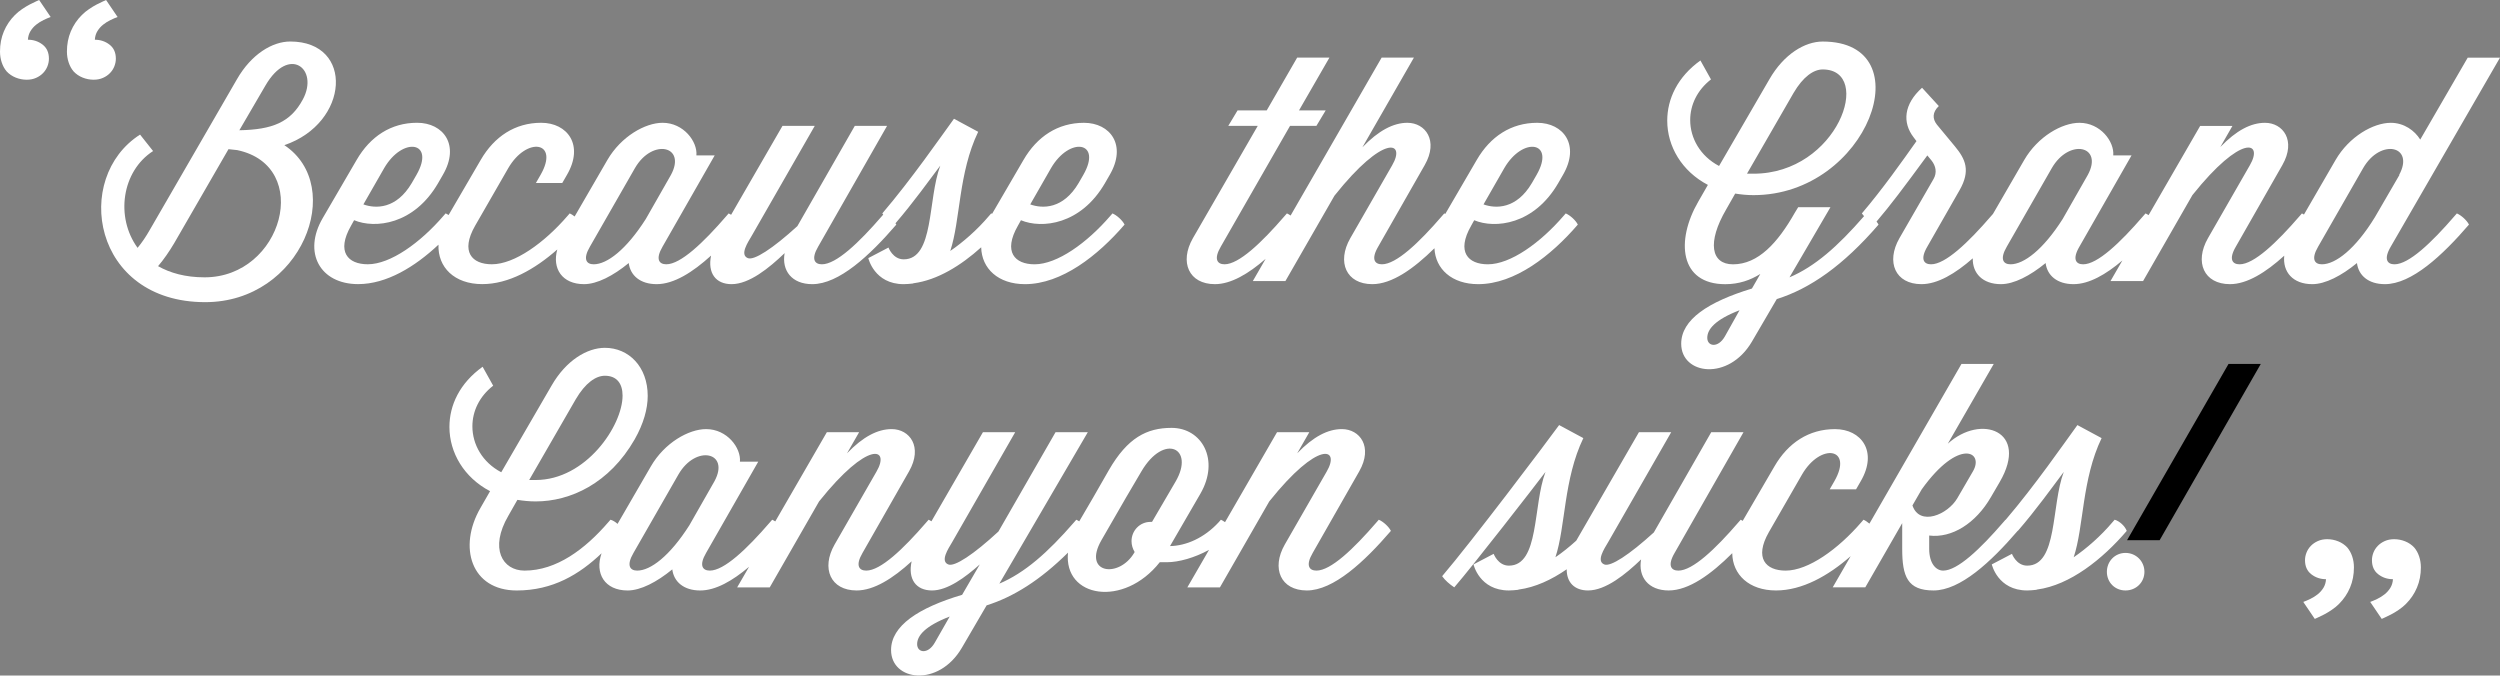 <?xml version="1.0" encoding="utf-8"?>
<!-- Generator: Adobe Illustrator 15.0.0, SVG Export Plug-In . SVG Version: 6.00 Build 0)  -->
<!DOCTYPE svg PUBLIC "-//W3C//DTD SVG 1.0//EN" "http://www.w3.org/TR/2001/REC-SVG-20010904/DTD/svg10.dtd">
<svg version="1.0" id="Layer_1" xmlns="http://www.w3.org/2000/svg" xmlns:xlink="http://www.w3.org/1999/xlink" x="0px" y="0px"
	 width="293.826px" height="79.393px" viewBox="0 0 293.826 79.393" enable-background="new 0 0 293.826 79.393"
	 xml:space="preserve">
<rect x="0" y="0" width="293.826" height="79.393" fill="#808080" stroke="none"/>
<g>
	<path fill="#fff" d="M33.419,17.06c7.658-2.589,8.242-12.181,0.693-12.181c-2.079,0-4.559,1.459-6.272,4.449L17.628,26.979
		c-0.474,0.839-0.948,1.532-1.458,2.151c-2.626-3.61-1.86-9.007,1.823-11.378l-1.532-1.933c-7.95,5.069-5.616,19.693,7.659,19.693
		C35.462,35.513,40.713,21.91,33.419,17.06z M24.047,32.595c-2.261,0-4.048-0.511-5.47-1.313c0.657-0.766,1.313-1.714,1.896-2.699
		l6.382-11.05l1.021,0.109C36.774,19.503,33.237,32.595,24.047,32.595z M28.131,15.309l3.063-5.251
		c2.771-4.777,6.309-1.969,4.413,1.604C34.149,14.397,31.997,15.236,28.131,15.309z"/>
	<path fill="#fff" d="M65.499,29.321c-0.629,2.248,0.573,4.076,3.146,4.076c1.532,0,3.428-0.985,5.251-2.48c0.183,1.459,1.35,2.48,3.282,2.48
		c2.02,0,4.235-1.395,6.394-3.358c-0.42,2.048,0.541,3.358,2.41,3.358c2.079,0,4.413-1.896,6.236-3.647
		c-0.365,2.042,0.839,3.647,3.246,3.647c3.136,0,6.747-3.355,9.883-7.002c-0.025-0.05-0.069-0.102-0.101-0.152
		c2.097-2.437,3.946-5.026,5.268-6.777c-1.496,3.939-0.693,11.014-4.304,11.014c-1.276,0-1.787-1.386-1.787-1.386l-2.371,1.24
		c0,0,0.693,3.063,4.157,3.063c0.365,0,0.693-0.037,1.058-0.073c0.037,0,0.073-0.036,0.109-0.036
		c2.786-0.368,5.55-2.064,7.943-4.224c0.058,2.495,1.995,4.333,5.145,4.333c4.303,0,8.57-3.355,11.707-7.002
		c-0.255-0.511-0.912-1.094-1.422-1.313l-0.255,0.292c-2.735,3.172-6.236,5.689-8.898,5.689c-2.334,0-3.72-1.459-1.969-4.522
		l0.365-0.657c2.443,1.021,7.039,0.547,9.883-4.376l0.547-0.948c2.042-3.501,0.073-6.127-3.027-6.127
		c-3.063,0-5.507,1.605-7.111,4.376l-3.683,6.318c-0.035-0.012-0.071-0.037-0.105-0.046l-0.255,0.292
		c-1.386,1.641-3.063,3.1-4.558,4.121c1.203-3.61,0.948-9.153,3.282-14.004l-2.844-1.532c-1.568,2.152-4.996,7.112-8.424,11.123
		c0.032,0.046,0.074,0.091,0.11,0.138l-0.135,0.154c-2.735,3.172-5.397,5.689-7.075,5.689c-0.838,0-1.312-0.583-0.438-2.079
		l8.096-14.187h-3.793l-6.747,11.779c-2.881,2.626-5.105,4.084-5.835,3.756c-0.948-0.401,0-1.823,0.474-2.625l7.403-12.91h-3.793
		l-6.036,10.446c-0.098-0.06-0.196-0.123-0.288-0.162l-0.255,0.292c-2.735,3.172-5.397,5.689-7.075,5.689
		c-0.838,0-1.312-0.583-0.438-2.079l6.127-10.722h-2.152c0.146-1.605-1.495-3.83-3.975-3.83c-2.042,0-4.887,1.605-6.491,4.376
		l-3.846,6.637c-0.195-0.152-0.394-0.286-0.577-0.365l-0.255,0.292c-2.735,3.172-6.236,5.689-8.898,5.689
		c-2.334,0-3.72-1.459-1.97-4.522l3.902-6.783c2.188-3.756,6.054-3.136,3.792,0.802l-0.547,0.948h3.1l0.547-0.948
		c2.042-3.501,0.073-6.127-3.027-6.127c-3.063,0-5.507,1.605-7.111,4.376l-3.77,6.467c-0.118-0.077-0.236-0.147-0.347-0.195
		l-0.255,0.292c-2.735,3.172-6.236,5.689-8.898,5.689c-2.334,0-3.72-1.459-1.97-4.522l0.365-0.657
		c2.443,1.021,7.039,0.547,9.883-4.376l0.547-0.948c2.042-3.501,0.073-6.127-3.027-6.127c-3.063,0-5.507,1.605-7.111,4.376
		l-3.975,6.819c-2.371,4.048-0.328,7.768,4.157,7.768c3.341,0,6.657-2.024,9.442-4.635c-0.098,2.647,1.865,4.635,5.141,4.635
		C59.77,33.397,62.847,31.656,65.499,29.321z M123.528,19.758c2.188-3.756,6.054-3.136,3.792,0.802l-0.547,0.948
		c-1.823,3.1-4.267,3.027-5.689,2.516L123.528,19.758z M69.337,28.985l5.288-9.227c2.042-3.538,6.09-2.626,4.23,0.802l-2.954,5.179
		c-2.297,3.61-4.559,5.324-6.126,5.324C68.936,31.063,68.462,30.48,69.337,28.985z M45.153,19.758
		c2.188-3.756,6.054-3.136,3.792,0.802l-0.547,0.948c-1.823,3.1-4.267,3.027-5.689,2.516L45.153,19.758z"/>
	<path fill="#fff" d="M173.737,33.397c4.304,0,8.57-3.355,11.706-7.002c-0.255-0.511-0.911-1.094-1.422-1.313l-0.255,0.292
		c-2.735,3.172-6.236,5.689-8.898,5.689c-2.334,0-3.72-1.459-1.97-4.522l0.365-0.657c2.443,1.021,7.038,0.547,9.883-4.376
		l0.547-0.948c2.042-3.501,0.073-6.127-3.027-6.127c-3.062,0-5.506,1.605-7.111,4.376l-3.693,6.336
		c-0.037-0.019-0.077-0.048-0.113-0.064l-0.256,0.292c-2.734,3.172-5.396,5.689-7.074,5.689c-0.839,0-1.313-0.583-0.438-2.079
		l5.47-9.591c1.642-2.881,0.073-4.96-2.042-4.96c-1.642,0-3.392,0.912-5.288,2.881l6.054-10.54h-3.793l-10.697,18.559
		c-0.148-0.104-0.297-0.192-0.434-0.251l-0.256,0.292c-2.735,3.172-5.397,5.689-7.075,5.689c-0.838,0-1.312-0.583-0.438-2.079
		l8.133-14.187h3.1l1.095-1.823h-3.137l3.574-6.2h-3.793l-3.574,6.2h-3.428l-1.094,1.823h3.464L140.199,28
		c-1.604,2.808-0.474,5.397,2.589,5.397c1.885,0,3.941-1.216,5.962-2.975l-1.504,2.61h3.83l5.762-10.029
		c5.835-7.33,8.424-6.382,6.783-3.574L158.698,28c-1.604,2.808-0.475,5.397,2.589,5.397c2.305,0,4.864-1.813,7.304-4.221
		C168.703,31.615,170.633,33.397,173.737,33.397z M176.8,19.758c2.188-3.756,6.054-3.136,3.793,0.802l-0.547,0.948
		c-1.824,3.1-4.268,3.027-5.689,2.516L176.8,19.758z"/>
	<path fill="#fff" d="M288.756,25.083l-0.256,0.292c-2.734,3.172-5.397,5.689-7.074,5.689c-0.839,0-1.313-0.583-0.438-2.079l12.837-22.209
		h-3.793l-5.58,9.628c-0.656-1.058-1.896-1.97-3.464-1.97c-2.043,0-4.888,1.605-6.492,4.376l-3.711,6.406
		c-0.08-0.047-0.162-0.101-0.237-0.133l-0.256,0.292c-2.734,3.172-5.396,5.689-7.074,5.689c-0.839,0-1.313-0.583-0.438-2.079
		l5.47-9.591c1.642-2.881,0.073-4.96-2.042-4.96c-1.642,0-3.355,0.875-5.252,2.845l1.423-2.48h-3.793l-6.062,10.487
		c-0.123-0.081-0.246-0.153-0.36-0.203l-0.256,0.292c-2.734,3.172-5.397,5.689-7.074,5.689c-0.839,0-1.313-0.583-0.438-2.079
		l6.126-10.722h-2.151c0.146-1.605-1.495-3.83-3.975-3.83c-2.043,0-4.888,1.605-6.492,4.376l-3.667,6.329l-0.206,0.235
		c-2.734,3.172-5.397,5.689-7.074,5.689c-0.839,0-1.313-0.583-0.438-2.079l3.792-6.637c1.313-2.298,0.693-3.647-0.547-5.142
		l-2.115-2.553c-0.547-0.693-0.547-1.458,0.219-2.188l-1.969-2.151c-2.152,1.933-2.334,4.084-0.985,5.835l0.329,0.438
		c-1.678,2.371-3.939,5.58-6.419,8.497c0.074,0.108,0.163,0.215,0.258,0.322c-3.125,3.592-5.781,5.918-8.763,7.191l4.813-8.242
		h-3.792l-0.401,0.657c-2.006,3.537-4.304,6.054-7.258,6.054c-2.589,0-3.062-2.589-0.802-6.455l1.058-1.86
		c0.692,0.109,1.386,0.183,2.151,0.183c13.493,0,20.021-18.052,8.133-18.052c-2.079,0-4.559,1.459-6.272,4.449l-5.908,10.175
		c-2.225-1.167-3.392-3.282-3.392-5.397c0-1.75,0.803-3.501,2.443-4.777l-1.24-2.225c-2.698,1.933-3.901,4.522-3.901,7.075
		c0,3.027,1.714,5.944,4.777,7.549l-1.131,1.969c-2.662,4.595-2.188,9.701,3.173,9.701c1.604,0,2.954-0.474,4.121-1.204
		l-0.985,1.714c-5.142,1.568-8.314,3.646-8.314,6.491c0,3.647,5.58,4.413,8.314-0.255l2.918-4.996
		c3.938-1.24,7.804-3.938,11.962-8.752c-0.059-0.117-0.143-0.238-0.236-0.357c1.684-1.979,3.114-3.888,5.97-7.775l0.51,0.62
		c0.475,0.62,0.657,1.386,0.219,2.152L223.238,28c-1.605,2.808-0.475,5.397,2.589,5.397c1.907,0,3.989-1.244,6.033-3.036
		c-0.044,1.745,1.149,3.036,3.311,3.036c1.531,0,3.428-0.985,5.251-2.48c0.183,1.459,1.35,2.48,3.282,2.48
		c1.816,0,3.792-1.129,5.742-2.785l-1.398,2.42h3.829l5.798-10.102c5.799-7.257,8.388-6.309,6.747-3.501L259.499,28
		c-1.604,2.808-0.475,5.397,2.589,5.397c2.016,0,4.226-1.388,6.381-3.346c-0.202,1.901,1.006,3.346,3.294,3.346
		c1.531,0,3.428-0.985,5.251-2.48c0.183,1.459,1.35,2.48,3.282,2.48c3.137,0,6.747-3.355,9.883-7.002
		C289.923,25.885,289.267,25.301,288.756,25.083z M210.793,10.933c1.131-1.933,2.371-2.771,3.429-2.771
		c6.018,0,1.787,12.253-8.133,12.253h-0.766L210.793,10.933z M202.734,39.524c-0.802,1.422-2.078,1.204-2.078,0.183
		c0-0.985,0.875-2.115,3.793-3.246L202.734,39.524z M242.427,25.739c-2.298,3.61-4.559,5.324-6.127,5.324
		c-0.839,0-1.312-0.583-0.438-2.079l5.288-9.227c2.042-3.538,6.09-2.626,4.23,0.802L242.427,25.739z M279.128,25.52
		c-2.298,3.756-4.632,5.543-6.236,5.543c-0.839,0-1.312-0.583-0.438-2.079l5.288-9.227c2.042-3.538,6.09-2.626,4.23,0.802h0.036
		L279.128,25.52z"/>
	<path fill="#fff" d="M162.051,61.082l-0.255,0.293c-2.735,3.172-5.397,5.688-7.075,5.688c-0.839,0-1.312-0.583-0.438-2.079l5.471-9.591
		c1.641-2.881,0.072-4.96-2.043-4.96c-1.641,0-3.354,0.875-5.251,2.845l1.422-2.479h-3.793l-6.112,10.574
		c-0.165-0.119-0.331-0.225-0.484-0.291l-0.255,0.293c-1.714,1.859-3.83,2.771-5.726,2.808l3.574-6.163
		c2.297-3.976,0.182-7.731-3.392-7.731c-2.917,0-5.178,1.167-7.367,4.96l-1.86,3.245l-1.626,2.782
		c-0.117-0.076-0.234-0.146-0.343-0.193l-0.255,0.293c-3.136,3.609-5.798,5.943-8.789,7.221l10.394-17.797h-3.792l-6.71,11.67
		c-2.917,2.698-5.178,4.193-5.908,3.865c-0.948-0.4,0-1.823,0.474-2.625l7.403-12.91h-3.793l-6.051,10.47
		c-0.113-0.072-0.226-0.142-0.331-0.187l-0.255,0.293c-2.735,3.172-5.397,5.688-7.075,5.688c-0.838,0-1.312-0.583-0.438-2.079
		l5.47-9.591c1.641-2.881,0.073-4.96-2.042-4.96c-1.641,0-3.355,0.875-5.251,2.845l1.422-2.479h-3.793l-6.062,10.486
		c-0.123-0.081-0.246-0.153-0.36-0.203l-0.255,0.293c-2.735,3.172-5.397,5.688-7.075,5.688c-0.838,0-1.312-0.583-0.438-2.079
		l6.127-10.721h-2.152c0.146-1.605-1.495-3.83-3.975-3.83c-2.042,0-4.887,1.605-6.491,4.377l-3.918,6.762
		c-0.259-0.235-0.558-0.417-0.831-0.49l-0.255,0.293c-2.735,3.172-6.09,5.688-9.847,5.688c-2.589,0-4.157-2.589-1.896-6.455
		l1.058-1.86c0.693,0.109,1.386,0.184,2.151,0.184c4.048,0,8.643-2.08,11.634-7.295c1.057-1.859,1.531-3.609,1.531-5.105
		c0-3.428-2.225-5.652-5.032-5.652c-2.079,0-4.559,1.459-6.273,4.449l-5.908,10.175c-2.225-1.167-3.392-3.282-3.392-5.397
		c0-1.75,0.802-3.501,2.443-4.777l-1.24-2.225c-2.699,1.934-3.902,4.521-3.902,7.075c0,3.026,1.714,5.944,4.777,7.549l-1.13,1.97
		c-2.662,4.595-1.094,9.7,4.267,9.7c4.241,0,7.353-1.889,9.968-4.372c-0.826,2.383,0.374,4.372,3.059,4.372
		c1.532,0,3.428-0.985,5.251-2.479c0.183,1.459,1.35,2.479,3.282,2.479c1.816,0,3.792-1.129,5.742-2.784l-1.399,2.42h3.83
		l5.798-10.102c5.798-7.258,8.388-6.31,6.747-3.502L98.09,64c-1.604,2.809-0.474,5.397,2.589,5.397c2.041,0,4.282-1.425,6.464-3.423
		c-0.455,2.086,0.509,3.423,2.398,3.423c1.824,0,3.902-1.532,5.616-3.063l-2.079,3.574c-5.142,1.531-8.351,3.646-8.351,6.491
		c0,3.647,5.58,4.413,8.314-0.255l2.917-4.996c3.171-0.998,6.297-2.965,9.563-6.196c-0.524,5.297,6.533,6.505,10.786,1.126h0.839
		c1.385,0,3.26-0.523,4.952-1.455l-2.549,4.41h3.83l5.798-10.102c5.798-7.258,8.388-6.31,6.747-3.502L151.001,64
		c-1.604,2.809-0.475,5.397,2.59,5.397c3.136,0,6.746-3.354,9.883-7.002C163.218,61.885,162.562,61.301,162.051,61.082z
		 M67.664,46.933c1.13-1.933,2.371-2.771,3.428-2.771c1.422,0,2.079,0.948,2.079,2.334c0,3.538-4.303,9.919-10.211,9.919h-0.766
		L67.664,46.933z M81.019,61.739c-2.297,3.61-4.559,5.324-6.127,5.324c-0.838,0-1.312-0.583-0.438-2.079l5.288-9.227
		c2.042-3.537,6.09-2.625,4.23,0.803L81.019,61.739z M109.87,75.523c-0.803,1.423-2.079,1.204-2.079,0.184
		c0-0.985,0.912-2.115,3.829-3.246L109.87,75.523z M135.397,61.338h-0.183c-1.24,0-2.225,1.021-2.225,2.262
		c0,0.474,0.146,0.911,0.365,1.275l-0.036,0.073c-1.787,3.063-6.127,2.479-3.866-1.459l2.881-4.996l1.823-3.1
		c2.663-4.522,6.309-2.735,4.012,1.204L135.397,61.338z"/>
	<path fill="#fff" d="M249.958,62.396c-0.219-0.583-0.875-1.167-1.422-1.313l-0.256,0.293c-1.386,1.641-3.063,3.1-4.559,4.12
		c1.204-3.61,0.948-9.153,3.282-14.004l-2.845-1.532c-1.567,2.152-4.996,7.112-8.424,11.123c0.006,0.01,0.015,0.018,0.021,0.026
		c-0.015-0.007-0.031-0.02-0.046-0.026l-0.255,0.293c-2.735,3.172-5.397,5.688-7.075,5.688c-0.839,0-1.641-0.839-1.641-2.553v-1.568
		c2.662,0.328,5.47-1.423,7.257-4.522l1.021-1.75c3.537-6.054-2.225-8.06-6.091-4.521l5.397-9.373h-3.793l-10.816,18.766
		c-0.23-0.195-0.475-0.364-0.695-0.459l-0.255,0.293c-2.735,3.172-6.236,5.688-8.898,5.688c-2.334,0-3.72-1.459-1.97-4.522
		l3.902-6.783c2.188-3.756,6.054-3.136,3.793,0.803l-0.547,0.948h3.1l0.547-0.948c2.042-3.501,0.073-6.127-3.027-6.127
		c-3.062,0-5.507,1.605-7.111,4.377l-3.732,6.404c-0.079-0.047-0.161-0.101-0.235-0.133l-0.256,0.293
		c-2.734,3.172-5.396,5.688-7.074,5.688c-0.839,0-1.313-0.583-0.438-2.079l8.096-14.186h-3.793l-6.746,11.779
		c-2.882,2.625-5.106,4.084-5.835,3.756c-0.948-0.4,0-1.823,0.474-2.625l7.403-12.91h-3.793l-7.365,12.744
		c-0.821,0.746-1.66,1.413-2.45,1.952c1.203-3.61,0.948-9.153,3.282-14.004l-2.845-1.532c-1.568,2.152-10.32,13.75-13.749,17.761
		c0.328,0.474,0.876,0.948,1.423,1.313c2.151-2.48,9.372-11.779,10.722-13.566c-1.495,3.938-0.693,11.014-4.304,11.014
		c-1.276,0-1.787-1.387-1.787-1.387l-2.37,1.24c0,0,0.693,3.063,4.157,3.063c0.365,0,0.693-0.036,1.058-0.073
		c0.036,0,0.073-0.036,0.109-0.036c1.926-0.255,3.841-1.142,5.631-2.379c-0.013,1.542,0.919,2.488,2.508,2.488
		c2.078,0,4.412-1.896,6.235-3.647c-0.364,2.043,0.839,3.647,3.246,3.647c2.355,0,4.979-1.893,7.467-4.38
		c0.034,2.519,1.975,4.38,5.145,4.38c3.078,0,6.136-1.72,8.776-4.032l-2.114,3.668h3.829l4.34-7.549v3.026
		c0,3.245,0.62,4.887,3.683,4.887c3.137,0,6.747-3.354,9.884-7.002c-0.006-0.011-0.017-0.022-0.022-0.034
		c0.016,0.012,0.031,0.023,0.047,0.034c2.152-2.479,4.049-5.142,5.397-6.929c-1.495,3.938-0.692,11.014-4.303,11.014
		c-1.276,0-1.787-1.387-1.787-1.387l-2.37,1.24c0,0,0.692,3.063,4.157,3.063c0.364,0,0.692-0.036,1.058-0.073
		c0.036,0,0.072-0.036,0.109-0.036C243.285,68.777,247.114,65.714,249.958,62.396z M224.77,59.405l1.094-1.896
		c4.377-6.091,7.367-4.413,6.018-2.115l-1.823,3.136C228.927,60.499,225.609,61.885,224.77,59.405z"/>
	<path fill="#fff" d="M249.811,64.984c-1.239,0-2.188,0.984-2.188,2.225s0.948,2.188,2.188,2.188c1.24,0,2.225-0.948,2.225-2.188
		S251.051,64.984,249.811,64.984z"/>
	<polygon points="249.994,63.489 253.823,63.489 265.711,42.775 261.919,42.775 	"/>
</g>
<g>
	<path fill="#fff" d="M5.75,6.9c0,0.293-0.057,0.587-0.169,0.879C5.468,8.073,5.299,8.338,5.074,8.575C4.848,8.812,4.572,9.003,4.245,9.15
		c-0.327,0.147-0.694,0.22-1.1,0.22c-0.451,0-0.885-0.084-1.302-0.253C1.426,8.947,1.071,8.705,0.778,8.389
		C0.529,8.096,0.338,7.746,0.203,7.34C0.067,6.934,0,6.506,0,6.055c0-0.856,0.152-1.646,0.457-2.368
		c0.304-0.722,0.738-1.364,1.302-1.928C2.007,1.511,2.288,1.28,2.604,1.065C2.92,0.852,3.219,0.671,3.501,0.524
		C3.782,0.378,4.025,0.26,4.228,0.169C4.431,0.079,4.555,0.023,4.6,0l1.353,1.996c-0.249,0.09-0.524,0.209-0.829,0.355
		C4.82,2.498,4.532,2.678,4.262,2.892C3.991,3.106,3.766,3.36,3.585,3.653C3.405,3.946,3.303,4.285,3.281,4.668
		c0.654,0,1.229,0.192,1.725,0.575S5.75,6.179,5.75,6.9z M13.616,6.9c0,0.293-0.057,0.587-0.169,0.879
		c-0.113,0.293-0.282,0.558-0.507,0.795c-0.226,0.237-0.502,0.429-0.829,0.575c-0.328,0.147-0.694,0.22-1.1,0.22
		c-0.451,0-0.885-0.084-1.302-0.253C9.292,8.947,8.937,8.705,8.644,8.389C8.396,8.096,8.204,7.746,8.069,7.34
		C7.934,6.934,7.866,6.506,7.866,6.055c0-0.856,0.152-1.646,0.457-2.368c0.304-0.722,0.738-1.364,1.302-1.928
		c0.248-0.248,0.529-0.479,0.846-0.693c0.315-0.214,0.614-0.394,0.896-0.541c0.282-0.146,0.524-0.265,0.728-0.355
		c0.203-0.09,0.327-0.146,0.372-0.169l1.353,1.996c-0.249,0.09-0.524,0.209-0.829,0.355c-0.305,0.147-0.592,0.327-0.863,0.541
		c-0.271,0.214-0.496,0.468-0.676,0.761c-0.181,0.293-0.282,0.631-0.305,1.015c0.654,0,1.229,0.192,1.725,0.575
		C13.368,5.626,13.616,6.179,13.616,6.9z"/>
</g>
<g>
	<path fill="#fff" d="M278.776,65.842c0-0.294,0.057-0.588,0.168-0.88c0.113-0.294,0.283-0.558,0.508-0.795c0.226-0.237,0.502-0.429,0.828-0.575
		c0.328-0.146,0.694-0.22,1.1-0.22c0.451,0,0.886,0.085,1.303,0.253c0.418,0.17,0.772,0.412,1.065,0.729
		c0.249,0.293,0.44,0.643,0.575,1.048c0.135,0.406,0.203,0.834,0.203,1.286c0,0.855-0.152,1.645-0.457,2.367
		c-0.305,0.722-0.738,1.364-1.303,1.928c-0.248,0.248-0.529,0.479-0.846,0.693c-0.314,0.215-0.613,0.395-0.896,0.541
		c-0.281,0.146-0.523,0.266-0.727,0.355s-0.326,0.146-0.372,0.17l-1.353-1.996c0.248-0.09,0.523-0.209,0.828-0.355
		s0.592-0.327,0.863-0.541c0.27-0.215,0.496-0.469,0.676-0.762c0.181-0.293,0.282-0.631,0.305-1.014
		c-0.654,0-1.229-0.192-1.725-0.576C279.024,67.115,278.776,66.562,278.776,65.842z M270.909,65.842c0-0.294,0.057-0.588,0.17-0.88
		c0.113-0.294,0.281-0.558,0.507-0.795s0.503-0.429,0.829-0.575c0.327-0.146,0.693-0.22,1.1-0.22c0.451,0,0.885,0.085,1.302,0.253
		c0.417,0.17,0.772,0.412,1.065,0.729c0.248,0.293,0.439,0.643,0.575,1.048c0.136,0.406,0.202,0.834,0.202,1.286
		c0,0.855-0.151,1.645-0.456,2.367c-0.304,0.722-0.738,1.364-1.302,1.928c-0.248,0.248-0.529,0.479-0.846,0.693
		s-0.614,0.395-0.896,0.541c-0.281,0.146-0.524,0.266-0.728,0.355s-0.327,0.146-0.372,0.17l-1.354-1.996
		c0.249-0.09,0.525-0.209,0.829-0.355c0.305-0.146,0.593-0.327,0.862-0.541c0.271-0.215,0.496-0.469,0.677-0.762
		s0.282-0.631,0.305-1.014c-0.653,0-1.229-0.192-1.726-0.576C271.158,67.115,270.909,66.562,270.909,65.842z"/>
</g>
</svg>
